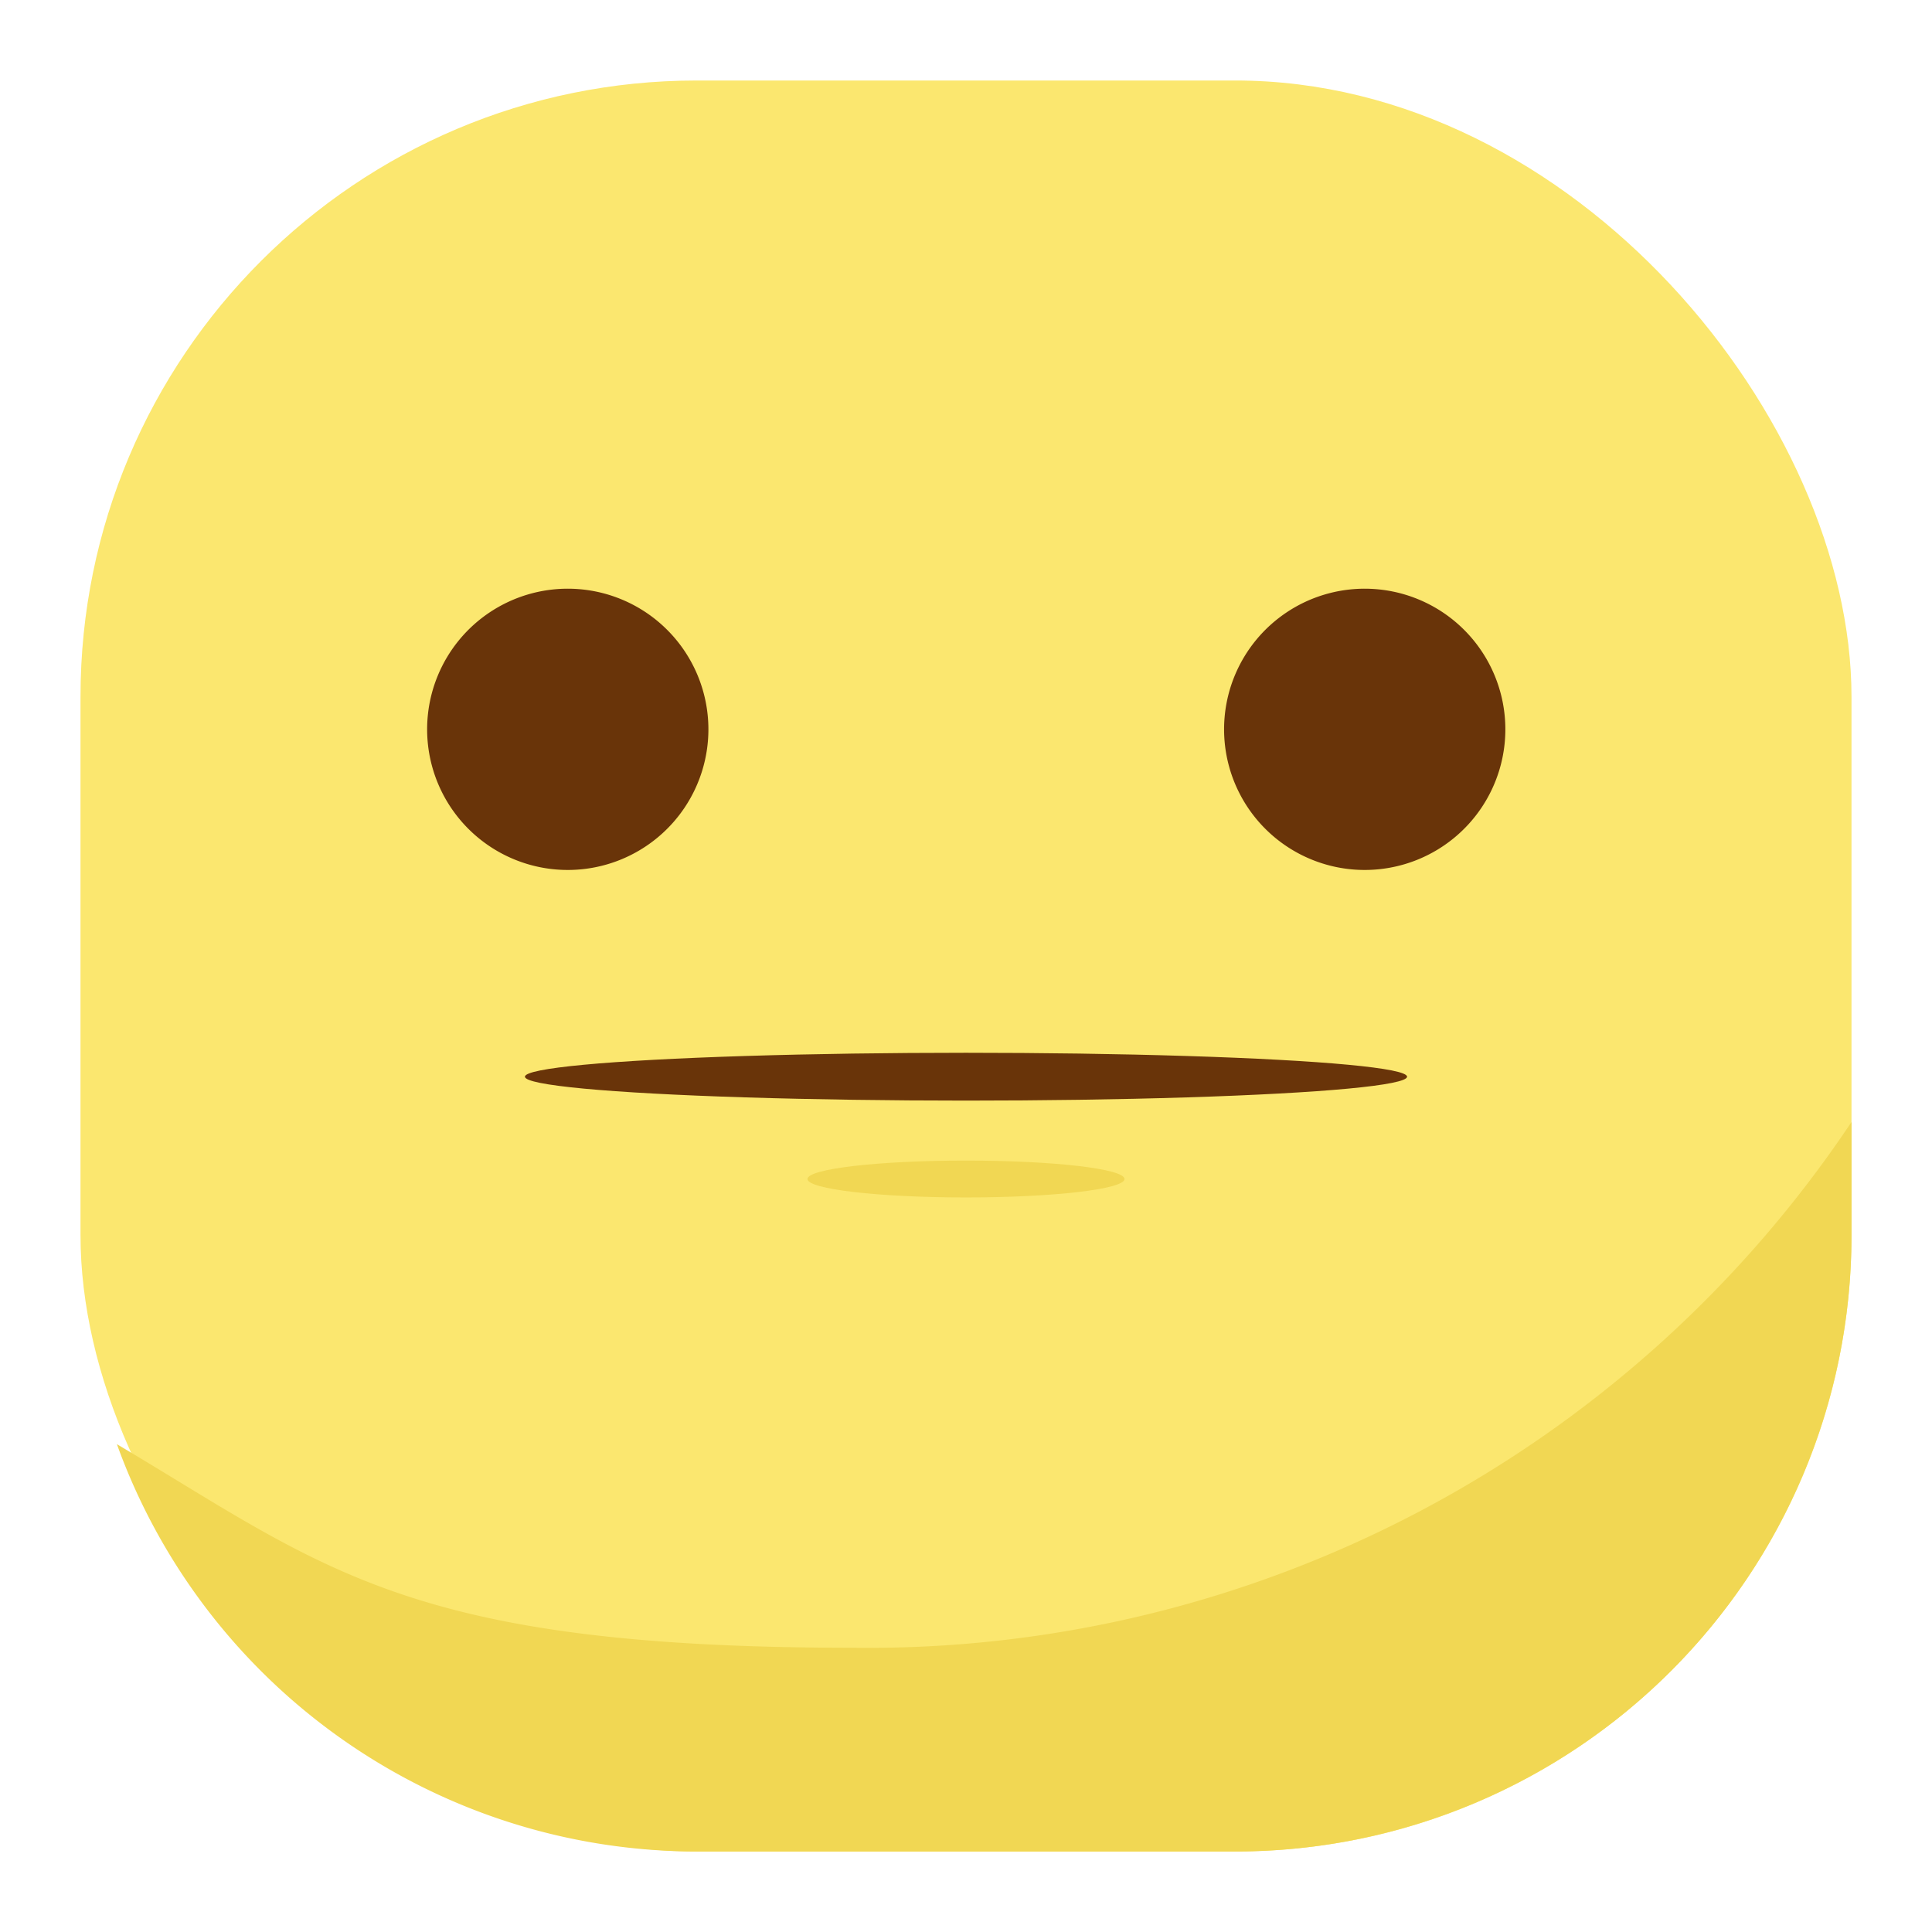 <svg xmlns="http://www.w3.org/2000/svg" viewBox="0 0 24 24">
  <defs>
    <style>
      .b {
        fill: #693409
      }

      .c {
        fill: #F1D753
      }
    </style>
  </defs>
  <rect x="1" y="1" width="22" height="22" rx="7.656" style="fill:#FBE76F" />
  <path class="b" d="M7.055 7.313A1.747 1.747 0 1 0 8.8 9.059a1.747 1.747 0 0 0-1.745-1.746zM16.958 7.313A1.747 1.747 0 1 0 18.7 9.059a1.747 1.747 0 0 0-1.742-1.746z" />
  <path class="c" d="M23 13.938a14.69 14.69 0 0 1-12.406 6.531c-5.542 0-6.563-1-9.142-2.529A7.66 7.66 0 0 0 8.656 23h6.688A7.656 7.656 0 0 0 23 15.344z" />
  <ellipse class="b" cx="12" cy="13.375" rx="5.479" ry=".297" />
  <ellipse class="c" cx="12" cy="14.646" rx="1.969" ry=".229" />
</svg>